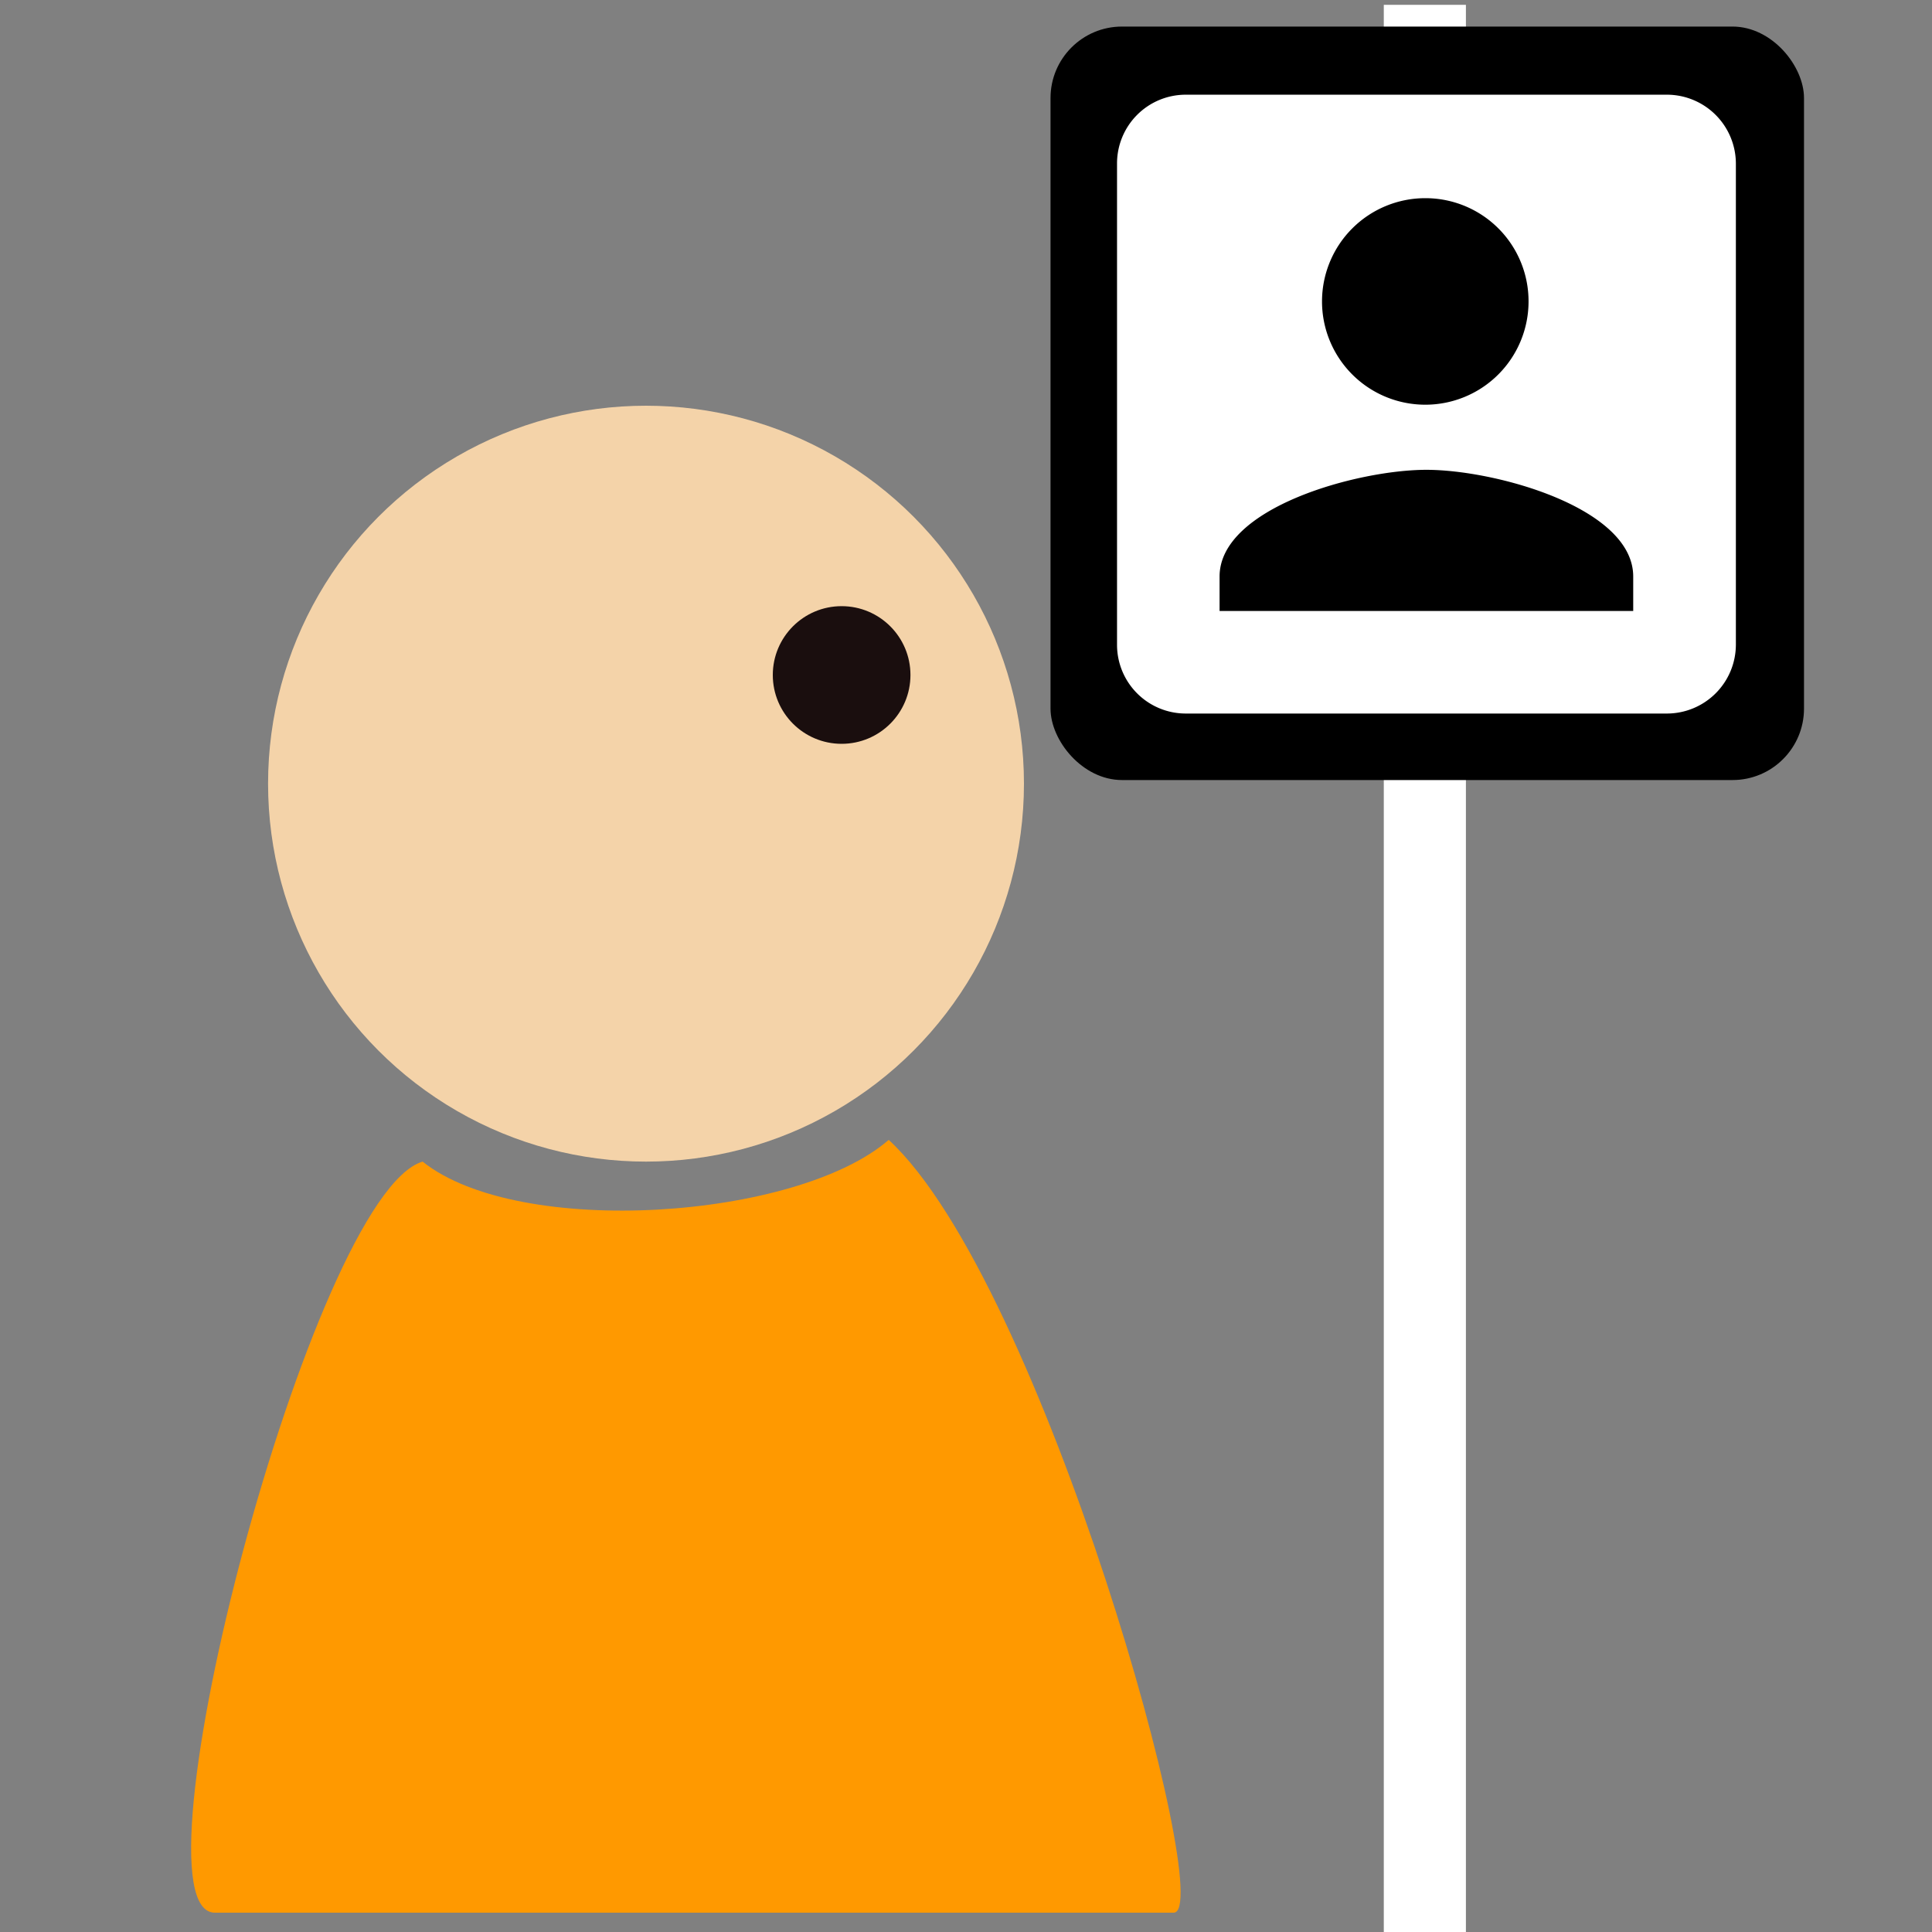 <svg id="レイヤー_1" data-name="レイヤー 1" xmlns="http://www.w3.org/2000/svg" viewBox="0 0 800 800"><rect x="0" y="0" width="800" height="800" fill="#808080" stroke="none"/><defs><style>.cls-1{fill:#fff;}.cls-2{fill:#f4d3a9;}.cls-3{fill:#1a0e0e;}.cls-4{fill:#f90;}.cls-5{fill:none;}</style></defs><title>anonymous_01_07</title><rect class="cls-1" x="573" y="2" width="34" height="798"/><rect x="435" y="11" width="312" height="312" rx="29.59"/><circle class="cls-2" cx="267.5" cy="324.5" r="156.5"/><circle class="cls-3" cx="348.5" cy="279.5" r="28.5"/><path class="cls-4" d="M89,792c-37.33,0,40.15-297.44,86-311,40,32,155,24,193-9,63.79,58.83,136.27,319.85,118,320Z"/><path class="cls-1" d="M462.54,67.68V267A28.46,28.46,0,0,0,491,295.46H690.29a28.58,28.58,0,0,0,28.5-28.5V67.71a28.59,28.59,0,0,0-28.5-28.5H491A28.46,28.46,0,0,0,462.54,67.68Zm170.4,57.14a42.76,42.76,0,1,1-42.75-42.76A42.69,42.69,0,0,1,632.94,124.82ZM505,238.72c0-28.5,57.1-44.18,85.64-44.18s85.64,15.68,85.64,44.18V253H505Z"/><path class="cls-5" d="M418.72-3.28H761.28V339.28H418.72Z"/></svg>